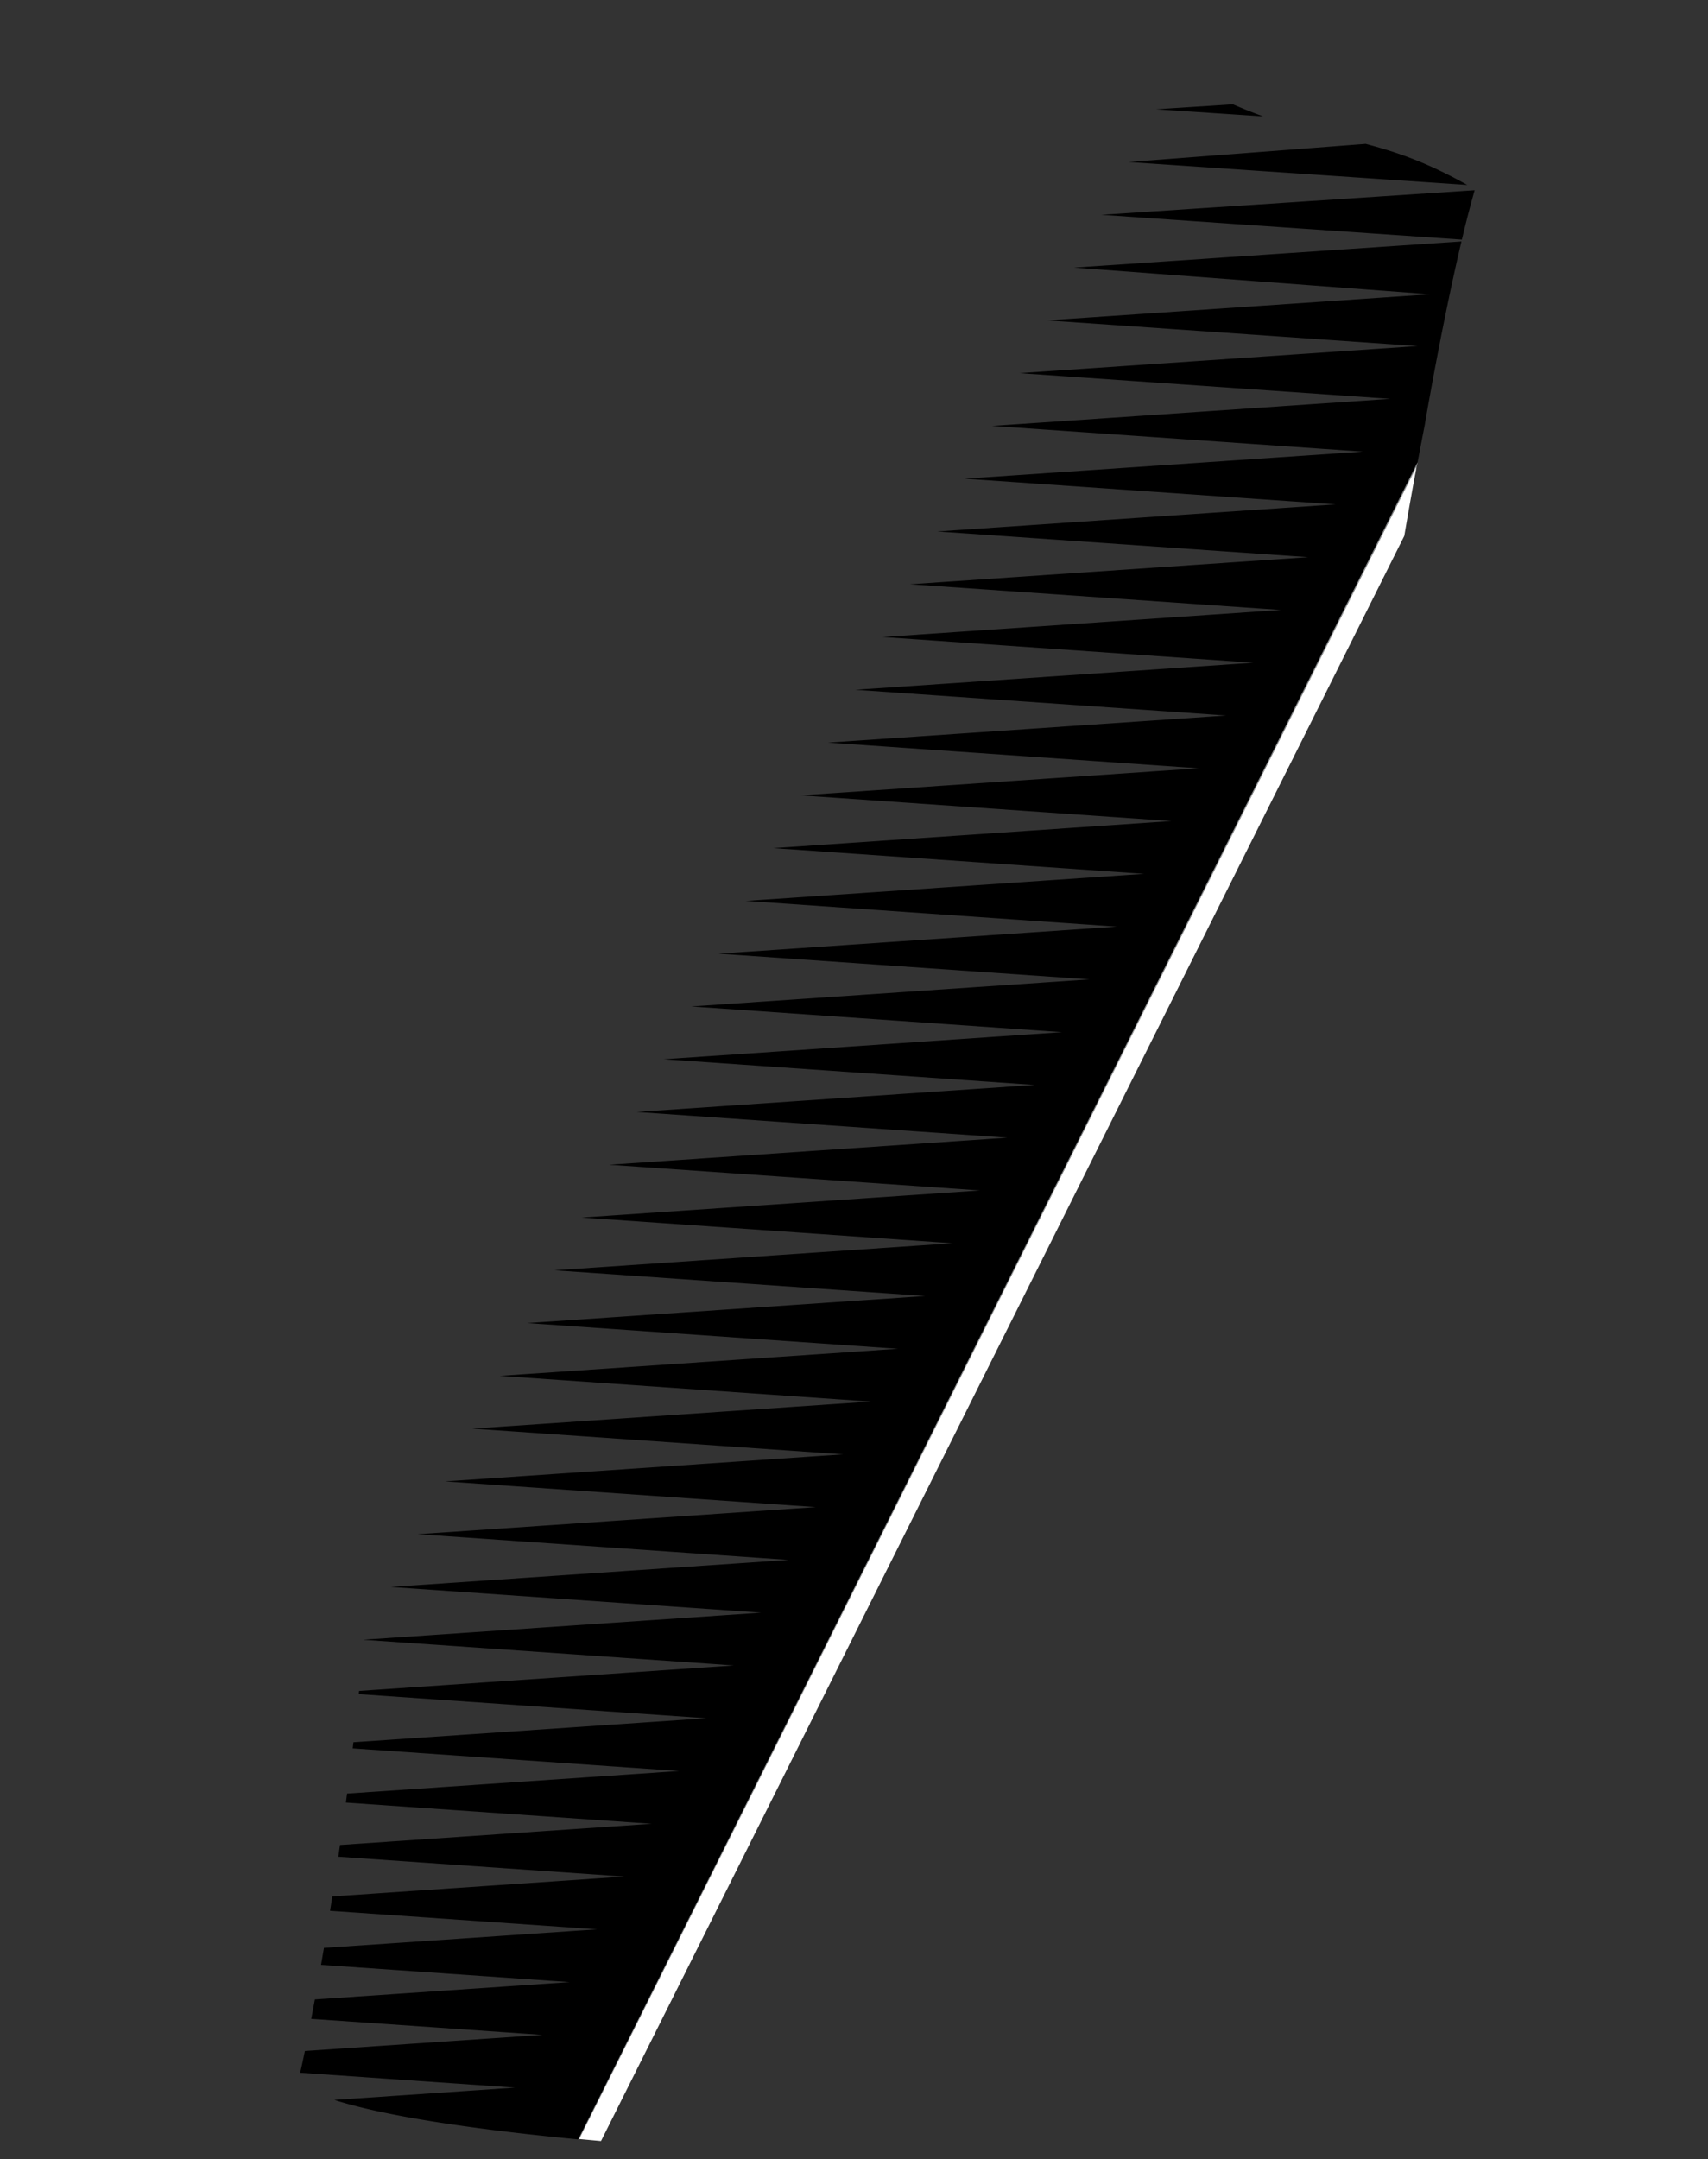 <svg xmlns="http://www.w3.org/2000/svg" viewBox="1141.951 427.955 267.003 337.412"><rect x="1141.951" y="427.955" width="267.003" height="337.412" fill="#333333" stroke="none"/><path fill="none" d="M1191.227 539.01c.05.725.067 1.834.064 3.238.003-1.406-.014-2.515-.064-3.238zM1192.138 735.005a567.897 567.897 0 01-.965 5.401l39.843-2.706-38.878-2.695zM1194.838 718.106c-.313 2.143-.627 4.21-.938 6.202l45.666-3.102-44.728-3.1zM1196.02 709.644a646.35 646.35 0 01-.916 6.625l48.738-3.311-47.822-3.314zM1193.545 726.56a658.35 658.35 0 01-.951 5.794l42.697-2.9-41.746-2.894zM1197.087 701.175a651.703 651.703 0 01-.882 7.063l51.912-3.526-51.03-3.537zM1198.037 692.697a601.443 601.443 0 01-.835 7.516l55.191-3.749-54.356-3.767zM1190.604 743.443a366.211 366.211 0 01-.992 5.026l37.128-2.522-36.136-2.504zM1188.873 751.866a5.942 5.942 0 01-.115.431l-.386 1.064c1.192.993 3.219 1.909 5.839 2.752l28.252-1.919-33.59-2.328z"/><path fill="none" d="M1408.431 566.467c-.864-13.883-2.9-44.824-2.9-44.824-.617-17.57-6.016-31.993-12.726-42.513-9.039-14.16-19.961-21.41-19.961-21.41a86.073 86.073 0 00-3.068-1.707c.509.274 1.015.543 1.546.844l-52.924-3.578 37.039-2.836c-3.268-.863-6.732-1.621-10.945-2.703a55.816 55.816 0 01-5.083-1.598l-16.736-1.11 12.008-.771c-6.068-2.596-11.81-5.695-14.751-7.348-.454-1.063-2.373-1.865-3.297-2.735-1.557-1.467-1.426-2.082-3.867-2.718-4.528-1.18-12.605-2.255-17.936-2.22-2.642.017-3.538-.417-6.185-.405-2.203.009-4.411.025-6.611.023-2.364-.002-3.588-.359-6.063-.401H1274.812c-4.062.042-7.631.409-12.149.385-6.569-.035-18.069 1.026-24.201 2.544-2.664.66-2.349.991-3.987 2.602-1.003.986-3.233 1.96-3.553 3.109-12.867 7.9-39.001 15.271-39.001 15.271-11.568 3.331-13.883 5.646-13.883 5.646l.006.022c-6.675 4.612-12.716 11.563-12.716 11.563-19.235 18.217-20.531 60.591-20.531 60.591-.293 16.783-2.313 36.002-2.313 36.002 18.51 9.981 46.275 9.842 46.275 9.842 1.296-.432 1.157-3.039 1.157-3.039 0-7.234 1.157-12.586 1.157-12.586.03-9.873.447-18.666.154-21.396.05.723.067 1.832.064 3.238.003-1.404-.015-2.514-.064-3.238-.063-.785-.154-1.141-.293-.879l1.444-4.75.422 1.264c2.606 9.549 2.175 27.041 2.175 27.041.586 32.826 1.589 45.844 1.589 45.844.139 9.842 1.743 17.646 1.743 17.646 1.872 27.628.906 51.077.47 59.016l62.167-4.223-57.979-4.018 62.255-4.229-57.98-4.018 62.255-4.229-57.98-4.018 62.255-4.229-57.979-4.018 62.255-4.229-57.98-4.018 62.255-4.229-57.98-4.018 62.255-4.229-57.98-4.018 62.255-4.229-57.979-4.018 62.255-4.229-57.98-4.018 62.255-4.229-57.98-4.018 62.255-4.229-57.98-4.018 62.255-4.229-57.98-4.018 62.255-4.229-57.979-4.018 62.255-4.229-57.98-4.018 62.255-4.229-57.98-4.018 62.255-4.229-57.979-4.018 62.255-4.229-57.98-4.018 62.255-4.229-57.98-4.018 62.254-4.229-57.979-4.018 62.255-4.229-57.98-4.018 62.255-4.229-57.98-4.018 62.255-4.229-57.98-4.018 62.255-4.229-57.98-4.018 62.255-4.229-57.979-4.018 62.255-4.229-57.98-4.018 60.006-4.076-55.73-4.171 60.566-4.085c-3.103 13.113-5.75 28.693-5.738 28.68a734.132 734.132 0 00-1.212 6.33l-.047.095a666.215 666.215 0 00-1.942 10.911l-125.57 250.826c-1.121-.1-2.269-.206-3.432-.317l-.04.079c13.408 1.286 24.582 1.867 24.582 1.867 41.463 3.471 99.693-6.941 99.693-6.941 4.442-1.357 5.6-3.856 5.6-3.856-15.811-86.768-9.456-128.23-9.456-128.23 1.743-10.799 3.085-50.133 3.085-50.133.386-4.828.201-10.227.201-10.227-1.126-19.146 2.321-30.613 2.505-31.209 2.06 4.027 1.629 25.824 1.629 25.824-.139 1.883.293 4.629.293 4.629.864 6.369.586 10.998.586 10.998 10.261 4.898 47.282-8.553 47.282-8.553zm-94.308-104.941l58.353-3.841a181.829 181.829 0 00-1.993 7.714l-56.36-3.873z"/><path fill="none" d="M1198.776 684.205a190.74 190.74 0 01-.176 2.874 550.605 550.605 0 01-.511 5.118l58.578-3.979-57.891-4.013z"/><path fill="#FFF" d="M1235.905 762.529l125.57-250.826a666.215 666.215 0 011.942-10.911l-130.943 261.42c1.162.111 2.31.217 3.431.317z"/><path d="M1372.476 457.685l-58.353 3.841 56.36 3.874a181.5 181.5 0 011.993-7.715zM1363.556 500.207c.353-1.879.724-3.822 1.12-5.84-.013.013 2.635-15.567 5.738-28.68l-60.566 4.085 55.73 4.171-60.006 4.076 57.98 4.018-62.255 4.229 57.979 4.018-62.255 4.229 57.98 4.018-62.255 4.229 57.98 4.018-62.255 4.229 57.98 4.018-62.255 4.229 57.98 4.018-62.255 4.229 57.979 4.018-62.254 4.229 57.98 4.018-62.255 4.229 57.98 4.018-62.255 4.229 57.979 4.018-62.255 4.229 57.98 4.018-62.255 4.229 57.98 4.018-62.255 4.229 57.979 4.018-62.255 4.229 57.98 4.018-62.255 4.229 57.98 4.018-62.255 4.229 57.98 4.018-62.255 4.229 57.98 4.018-62.255 4.229 57.979 4.018-62.255 4.229 57.98 4.018-62.255 4.229 57.98 4.018-62.255 4.229 57.98 4.018-62.255 4.229 57.979 4.018-62.255 4.229 57.98 4.018-62.255 4.229 57.98 4.018-62.255 4.229 57.979 4.018-62.167 4.223-.001.012 57.891 4.012-58.578 3.979-.052.501 54.355 3.767-55.191 3.749-.115.961 51.03 3.537-51.912 3.526-.185 1.407 47.822 3.314-48.738 3.311c-.089.617-.177 1.231-.266 1.837l44.728 3.1-45.666 3.102c-.119.763-.238 1.513-.356 2.252l41.745 2.893-42.697 2.9a598.1 598.1 0 01-.455 2.652l38.878 2.694-39.843 2.706a479.64 479.64 0 01-.569 3.036l36.135 2.504-37.128 2.522c-.341 1.655-.595 2.81-.738 3.397l33.591 2.328-28.252 1.919c8.885 2.858 24.632 4.872 38.138 6.17l131.206-262.069zM1371.322 456.856c-.531-.3-1.037-.57-1.546-.844-5.43-2.889-9.691-4.343-14.339-5.571l-37.039 2.836 52.924 3.579z"/><path fill="#939597" d="M1363.417 500.792l.047-.095.092-.49-131.206 262.077.084.008.04-.079 130.943-261.421z"/><path d="M1339.41 446.141a91.601 91.601 0 01-4.728-1.88l-12.008.771 16.736 1.109z"/></svg>